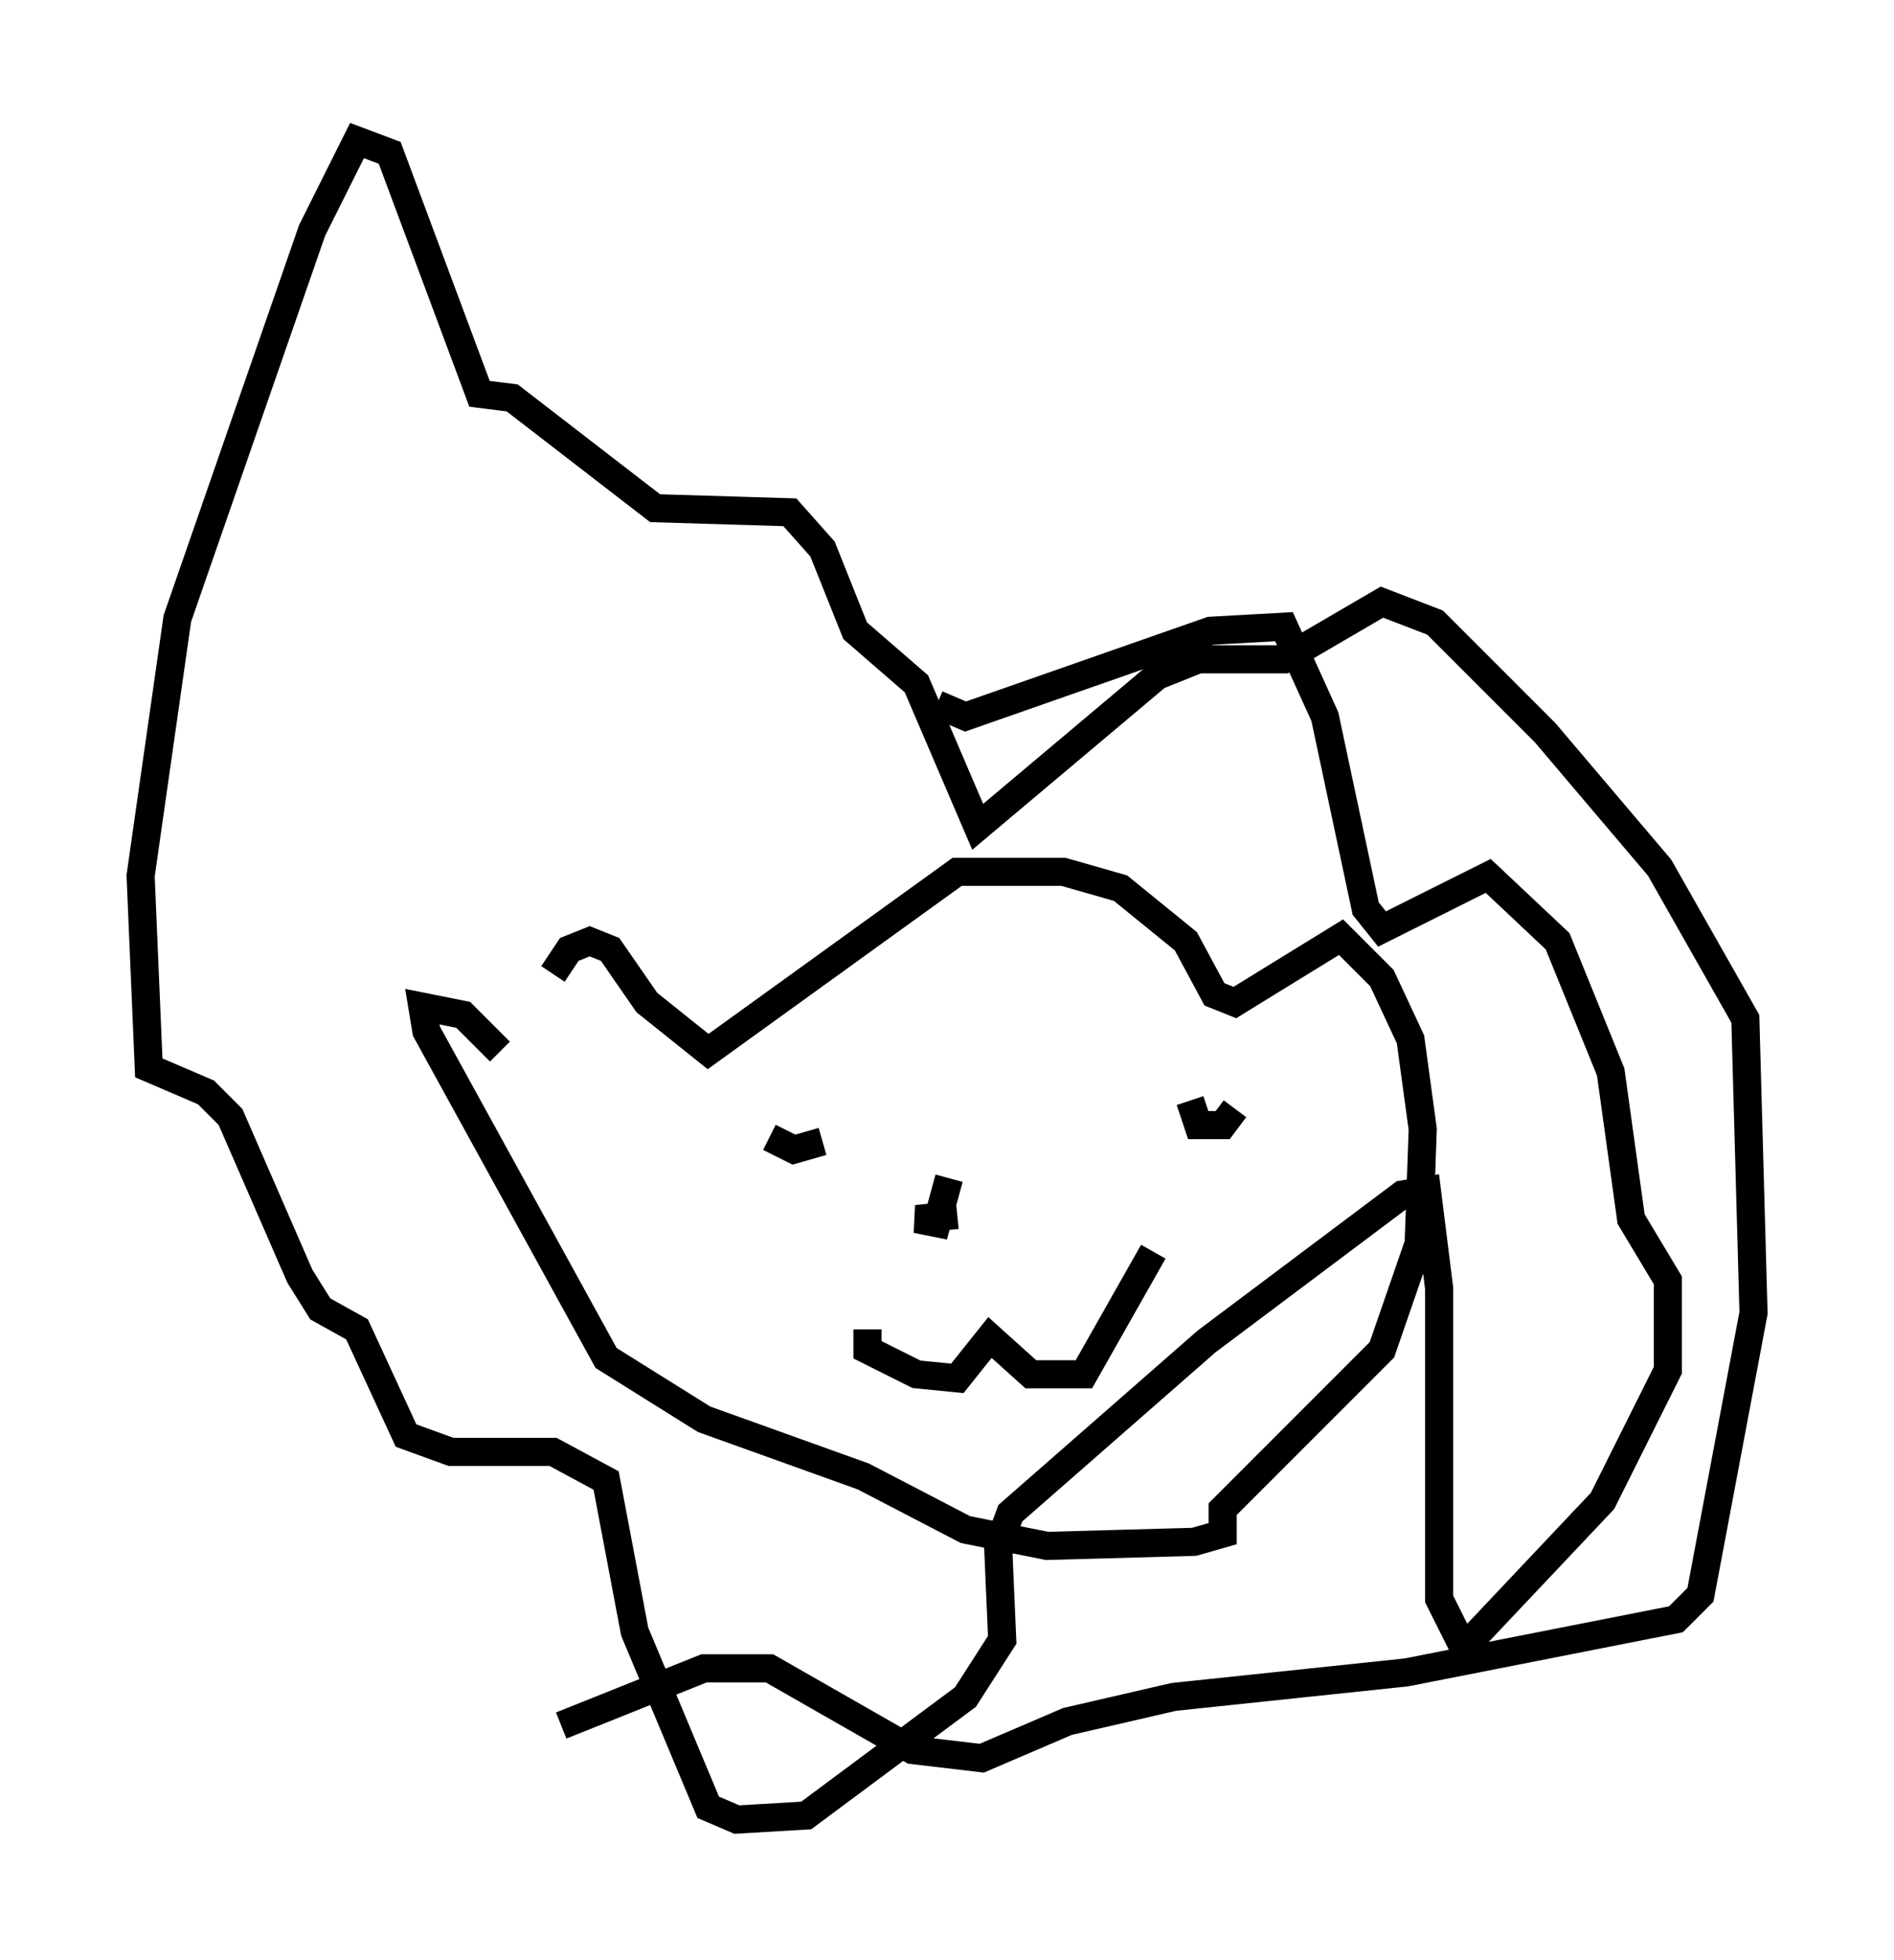<?xml version="1.0" encoding="utf-8" ?>
<svg baseProfile="full" height="69.698" version="1.1" width="67.374" xmlns="http://www.w3.org/2000/svg" xmlns:ev="http://www.w3.org/2001/xml-events" xmlns:xlink="http://www.w3.org/1999/xlink"><defs /><rect fill="white" height="69.698" width="67.374" x="0" y="0" /><path d="M18.944, 37.972 m0.726, -3.341 l0.581, -0.872 0.726, -0.291 l0.726, 0.291 1.307, 1.888 l2.179, 1.743 8.86, -6.391 l3.777, 0.0 2.034, 0.581 l2.324, 1.888 1.017, 1.888 l0.726, 0.291 3.777, -2.324 l1.453, 1.453 1.017, 2.179 l0.436, 3.196 -0.145, 4.067 l-1.307, 3.777 -5.665, 5.665 l0.0, 0.872 -1.017, 0.291 l-5.229, 0.145 -2.905, -0.581 l-3.631, -1.888 -5.665, -2.034 l-3.486, -2.179 -6.391, -11.62 l-0.145, -0.872 1.453, 0.291 l1.307, 1.307 m16.268, 5.81 l-1.453, 0.145 0.726, 0.145 l0.436, -1.598 m-6.391, -1.453 l0.872, 0.436 1.017, -0.291 m13.073, -1.453 l0.291, 0.872 0.872, 0.0 l0.436, -0.581 m-13.073, 7.844 l0.0, 0.726 1.743, 0.872 l1.453, 0.145 1.162, -1.453 l1.453, 1.307 1.888, 0.0 l2.469, -4.358 m-7.698, -19.464 l1.017, 0.436 8.715, -3.05 l2.615, -0.145 1.453, 3.196 l1.453, 6.827 0.581, 0.726 l3.777, -1.888 2.469, 2.324 l1.888, 4.648 0.726, 5.229 l1.307, 2.179 0.0, 3.196 l-2.324, 4.648 -4.939, 5.229 l-0.872, -1.743 0.0, -11.039 l-0.436, -3.486 -0.872, 0.145 l-6.972, 5.229 -6.972, 6.101 l-0.436, 1.162 0.145, 3.341 l-1.307, 2.034 -5.665, 4.212 l-2.469, 0.145 -1.017, -0.436 l-2.615, -6.246 -1.017, -5.374 l-1.888, -1.017 -3.631, 0.0 l-1.598, -0.581 -1.743, -3.777 l-1.307, -0.726 -0.726, -1.162 l-2.469, -5.665 -0.872, -0.872 l-2.034, -0.872 -0.291, -6.827 l1.307, -9.151 4.793, -13.799 l1.598, -3.196 1.162, 0.436 l3.196, 8.57 1.162, 0.145 l5.084, 3.922 4.793, 0.145 l1.162, 1.307 1.162, 2.905 l2.179, 1.888 2.179, 5.084 l6.391, -5.374 1.453, -0.581 l3.05, 0.0 3.486, -2.034 l1.888, 0.726 3.922, 3.922 l4.067, 4.793 3.05, 5.374 l0.291, 10.458 -1.888, 10.022 l-0.872, 0.872 -9.587, 1.888 l-8.279, 0.872 -3.777, 0.872 l-3.05, 1.307 -2.469, -0.291 l-5.084, -2.905 -2.324, 0.0 l-5.084, 2.034 " fill="none" stroke="black" stroke-width="1" /></svg>